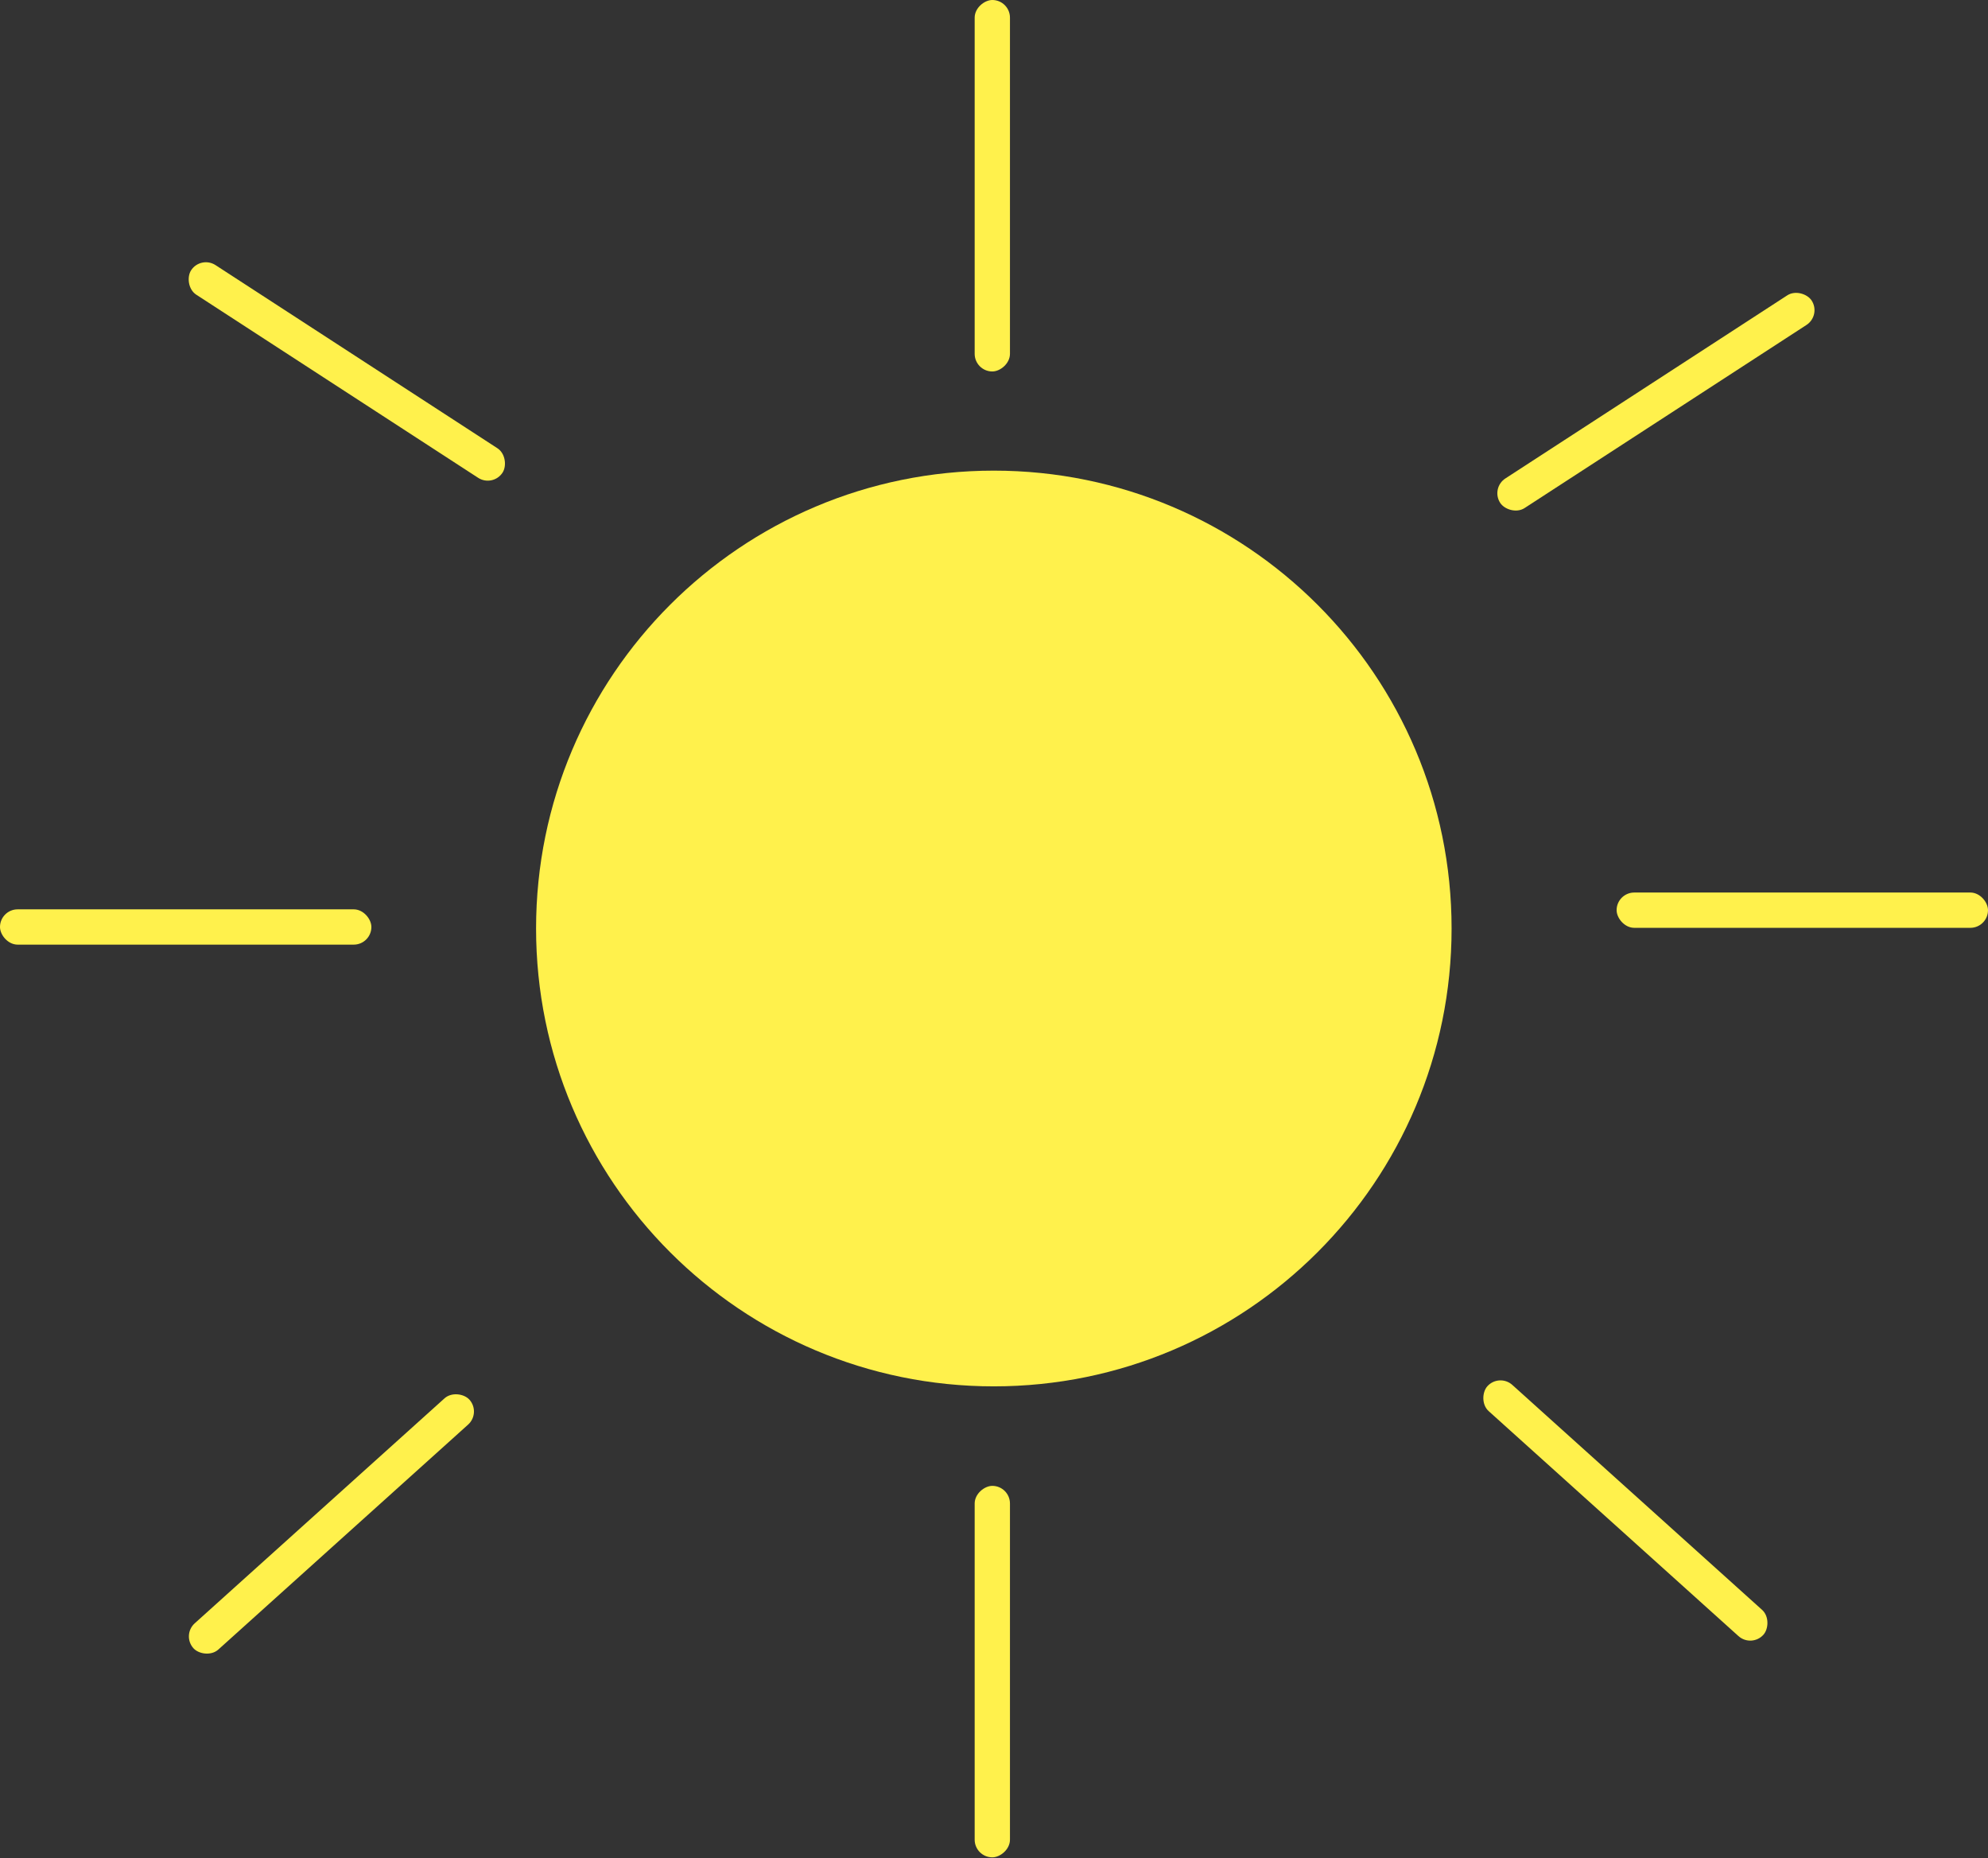 <svg width="808" height="755" viewBox="0 0 808 755" fill="none" xmlns="http://www.w3.org/2000/svg">
<rect x="0" y="0" width="808" height="755" fill="#333333" stroke="none"/>
<path fill-rule="evenodd" clip-rule="evenodd" d="M589.983 377.294C589.983 480.047 506.686 563.345 403.932 563.345C301.178 563.345 217.88 480.047 217.88 377.294C217.88 274.541 301.178 191.242 403.932 191.242C506.686 191.242 589.983 274.541 589.983 377.294Z" fill="#FFF14C"/>
<rect x="73.818" y="664.424" width="150.945" height="14.343" rx="7.172" transform="rotate(-42 73.818 664.424)" fill="#FFF14C"/>
<rect x="609.332" y="557.959" width="150.945" height="14.343" rx="7.172" transform="rotate(42 609.332 557.959)" fill="#FFF14C"/>
<rect x="81.578" y="103.818" width="150.945" height="14.343" rx="7.172" transform="rotate(33.004 81.578 103.818)" fill="#FFF14C"/>
<rect x="605.829" y="198.322" width="150.945" height="14.343" rx="7.172" transform="rotate(-33 605.829 198.322)" fill="#FFF14C"/>
<rect x="396.145" y="150.945" width="150.945" height="14.343" rx="7.172" transform="rotate(-90 396.145 150.945)" fill="#FFF14C"/>
<rect x="396.145" y="754.725" width="150.945" height="14.343" rx="7.172" transform="rotate(-90 396.145 754.725)" fill="#FFF14C"/>
<rect x="657.055" y="362.678" width="150.945" height="14.343" rx="7.172" fill="#FFF14C"/>
<rect y="369.508" width="150.945" height="14.343" rx="7.172" fill="#FFF14C"/>
</svg>
